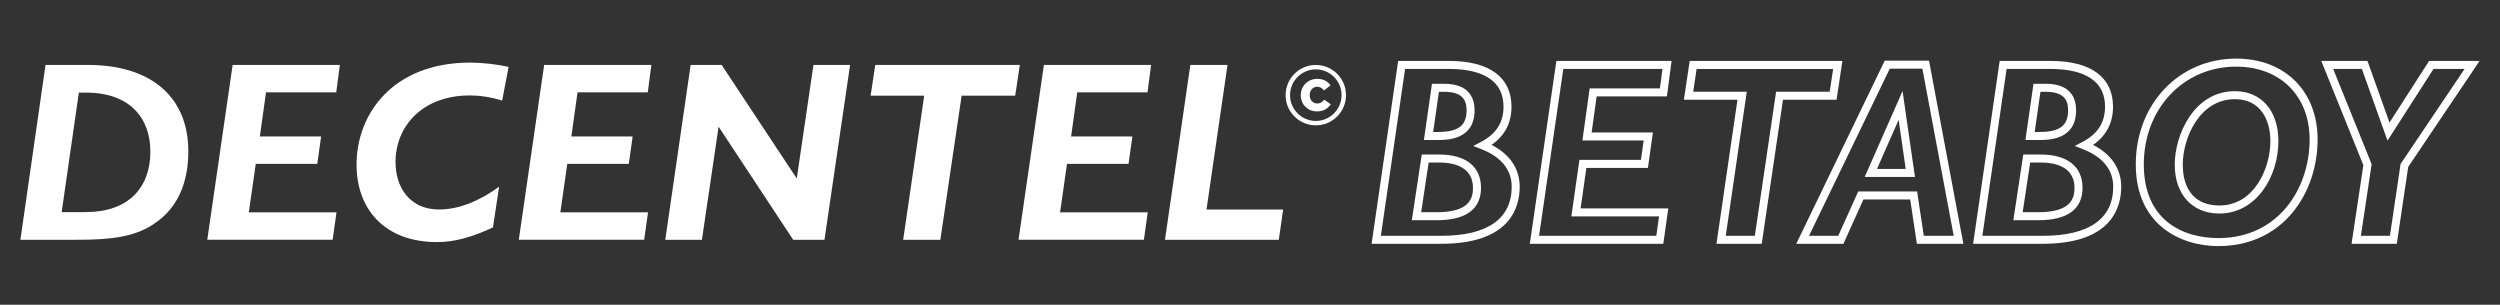 <?xml version="1.0" encoding="UTF-8"?><svg id="Layer_1" xmlns="http://www.w3.org/2000/svg" viewBox="0 0 1000 121.89"><rect x="0" y="0" width="1000" height="121.89" fill="#333333" stroke="none"/><defs><style>.cls-1{fill:#fff;}</style></defs><g><path class="cls-1" d="M35.13,25.97c25.43,0,40.2,12.92,40.2,34.56,0,13.13-4.62,22.66-13.02,28.51-7.9,5.74-17.84,6.87-31.48,6.87H8.16L18.21,25.97h16.92Zm-10.46,58.87h9.64c17.02,0,25.84-9.74,25.84-24.2,0-13.33-8.1-23.59-25.74-23.59h-2.87l-6.87,47.79Z"/><path class="cls-1" d="M135.94,25.97l-1.44,10.97h-28.1l-2.46,17.64h24.51l-1.54,10.97h-24.61l-2.77,19.38h35.07l-1.54,10.97h-50.15l10.15-69.94h42.87Z"/><path class="cls-1" d="M203.43,26.79l-2.56,13.43c-4.72-1.44-9.13-2.05-12.92-2.05-18.87,0-29.74,12.2-29.74,26.66,0,10.05,5.64,18.97,17.43,18.97,8.2,0,16.61-3.69,24-9.13l-2.46,16.31c-8.92,4.1-15.59,5.85-22.36,5.85-21.13,0-32.2-13.33-32.2-30.97,0-20.41,14.66-40.82,45.43-40.82,4.51,0,10.56,.62,15.38,1.74Z"/><path class="cls-1" d="M260.55,25.97l-1.44,10.97h-28.1l-2.46,17.64h24.51l-1.54,10.97h-24.61l-2.77,19.38h35.07l-1.54,10.97h-50.15l10.15-69.94h42.87Z"/><path class="cls-1" d="M276.25,25.97h12.41l30.05,45.43,6.67-45.43h14.66l-10.25,69.94h-12.51l-29.84-45.23-6.67,45.23h-14.66l10.15-69.94Z"/><path class="cls-1" d="M407.93,25.97l-1.85,12.31h-21.43l-8.51,57.63h-14.87l8.41-57.63h-21.43l1.85-12.31h57.84Z"/><path class="cls-1" d="M460.44,25.97l-1.44,10.97h-28.1l-2.46,17.64h24.51l-1.54,10.97h-24.61l-2.77,19.38h35.07l-1.54,10.97h-50.15l10.15-69.94h42.87Z"/><path class="cls-1" d="M491.01,25.97l-8.41,57.84h30.66l-1.74,12.1h-45.53l10.15-69.94h14.87Z"/><path class="cls-1" d="M576.54,97.52h-27.9l10.62-73.15h20.36c16.11,0,24.98,6.51,24.98,18.32,0,6.47-2.69,11.6-7.99,15.27,7.3,3.7,11.27,9.55,11.27,16.72,0,8.53-4.07,22.83-31.34,22.83Zm-24.2-3.2h24.2c18.41,0,28.14-6.79,28.14-19.63,0-8.52-6.58-12.87-12.11-15.02l-3.28-1.28,3.12-1.63c6.05-3.17,8.99-7.77,8.99-14.07,0-12.49-11.84-15.11-21.78-15.11h-17.59l-9.69,66.74Zm22.25-6.23h-9.86l3.97-26.28h7.02c10.6,0,16.68,4.84,16.68,13.29s-5.82,12.99-17.8,12.99Zm-6.14-3.2h6.14c12.94,0,14.6-5.23,14.6-9.78,0-6.51-4.78-10.09-13.47-10.09h-4.26l-3,19.87Zm6.65-28.9h-5.54l3.23-22.48h4.87c10.05,0,12.17,5.78,12.17,10.63,0,11.86-11.09,11.86-14.73,11.86Zm-1.84-3.2h1.84c8.19,0,11.53-2.51,11.53-8.65,0-3.46-1.02-7.42-8.96-7.42h-2.1l-2.31,16.08Z"/><path class="cls-1" d="M665.32,97.52h-53.39l10.62-73.15h46.08l-1.86,14.18h-28.11l-2.01,14.44h24.51l-1.99,14.18h-24.62l-2.31,16.18h35.07l-1.99,14.18Zm-49.69-3.2h46.9l1.09-7.77h-35.08l3.23-22.59h24.61l1.09-7.77h-24.51l2.91-20.84h28.09l1.02-7.77h-39.66l-9.69,66.74Z"/><path class="cls-1" d="M704.69,97.52h-18.11l8.41-57.63h-21.44l2.33-15.51h61.08l-2.33,15.51h-21.43l-8.51,57.63Zm-14.4-3.2h11.64l8.51-57.63h21.44l1.37-9.1h-54.6l-1.37,9.1h21.43l-8.41,57.63Z"/><path class="cls-1" d="M785.34,97.52h-18.59l-2.67-17.74h-18.71l-8,17.74h-18.87l35.39-73.25h17.72l13.73,73.25Zm-15.83-3.2h11.97l-12.53-66.84h-13.05l-32.29,66.84h11.69l8-17.74h23.54l2.67,17.74Zm-3.53-23.56h-20.1l15.14-34.33,4.96,34.33Zm-15.19-3.2h11.49l-2.83-19.62-8.65,19.62Z"/><path class="cls-1" d="M817.15,97.52h-27.9l10.62-73.15h20.36c16.11,0,24.98,6.51,24.98,18.32,0,6.47-2.69,11.6-7.99,15.27,7.3,3.7,11.27,9.55,11.27,16.72,0,8.53-4.07,22.83-31.34,22.83Zm-24.2-3.2h24.2c18.41,0,28.14-6.79,28.14-19.63,0-8.52-6.58-12.87-12.11-15.02l-3.28-1.28,3.12-1.63c6.05-3.17,8.99-7.77,8.99-14.07,0-12.49-11.84-15.11-21.78-15.11h-17.59l-9.69,66.74Zm22.25-6.23h-9.86l3.97-26.28h7.02c10.6,0,16.68,4.84,16.68,13.29s-5.82,12.99-17.8,12.99Zm-6.14-3.2h6.14c12.94,0,14.6-5.23,14.6-9.78,0-6.51-4.78-10.09-13.47-10.09h-4.26l-3,19.87Zm6.65-28.9h-5.54l3.23-22.48h4.87c10.05,0,12.17,5.78,12.17,10.63,0,11.86-11.09,11.86-14.73,11.86Zm-1.84-3.2h1.84c8.19,0,11.53-2.51,11.53-8.65,0-3.46-1.02-7.42-8.96-7.42h-2.1l-2.31,16.08Z"/><path class="cls-1" d="M887.4,98.44c-15.26,0-33.09-8.56-33.09-32.68s17.27-42.32,40.16-42.32c19.48,0,32.57,13.01,32.57,32.37,0,21.18-13.62,42.62-39.65,42.62Zm7.08-71.79c-21.07,0-36.96,16.81-36.96,39.11s15.44,29.47,29.88,29.47c23.93,0,36.45-19.83,36.45-39.42,0-17.44-11.8-29.16-29.37-29.16Zm-6.77,58.76c-10.82,0-17.81-7.67-17.81-19.55s7.65-29.39,24.06-29.39c10.57,0,17.4,7.83,17.4,19.96,0,14.25-8.85,28.98-23.65,28.98Zm6.26-45.74c-14.23,0-20.86,15.63-20.86,26.19s5.46,16.34,14.6,16.34c14.1,0,20.45-15.07,20.45-25.78,0-8.1-3.73-16.76-14.19-16.76Z"/><path class="cls-1" d="M958.73,97.52h-18.11l4.72-31.46-16.83-41.69h18.47l8.82,24.66,15.84-24.66h20.19l-28.55,42.4-4.56,30.75Zm-14.39-3.2h11.63l4.26-28.73,25.6-38.01h-12.42l-18.41,28.67-10.25-28.67h-11.47l15.38,38.1-4.3,28.64Z"/></g><g><path class="cls-1" d="M520.31,38.09v-.04c0-3.65,2.81-6.51,6.6-6.51,2.56,0,4.21,1.07,5.31,2.61l-2.61,2.02c-.72-.89-1.54-1.47-2.74-1.47-1.75,0-2.99,1.49-2.99,3.31v.04c0,1.88,1.23,3.35,2.99,3.35,1.31,0,2.08-.61,2.83-1.52l2.61,1.86c-1.18,1.63-2.77,2.83-5.55,2.83-3.58,0-6.46-2.74-6.46-6.48Z"/><path class="cls-1" d="M526.32,50.14c-6.66,0-12.08-5.42-12.08-12.08s5.42-12.08,12.08-12.08,12.08,5.42,12.08,12.08-5.42,12.08-12.08,12.08Zm0-22.39c-5.68,0-10.31,4.63-10.31,10.31s4.63,10.31,10.31,10.31,10.31-4.62,10.31-10.31-4.63-10.31-10.31-10.31Z"/></g></svg>